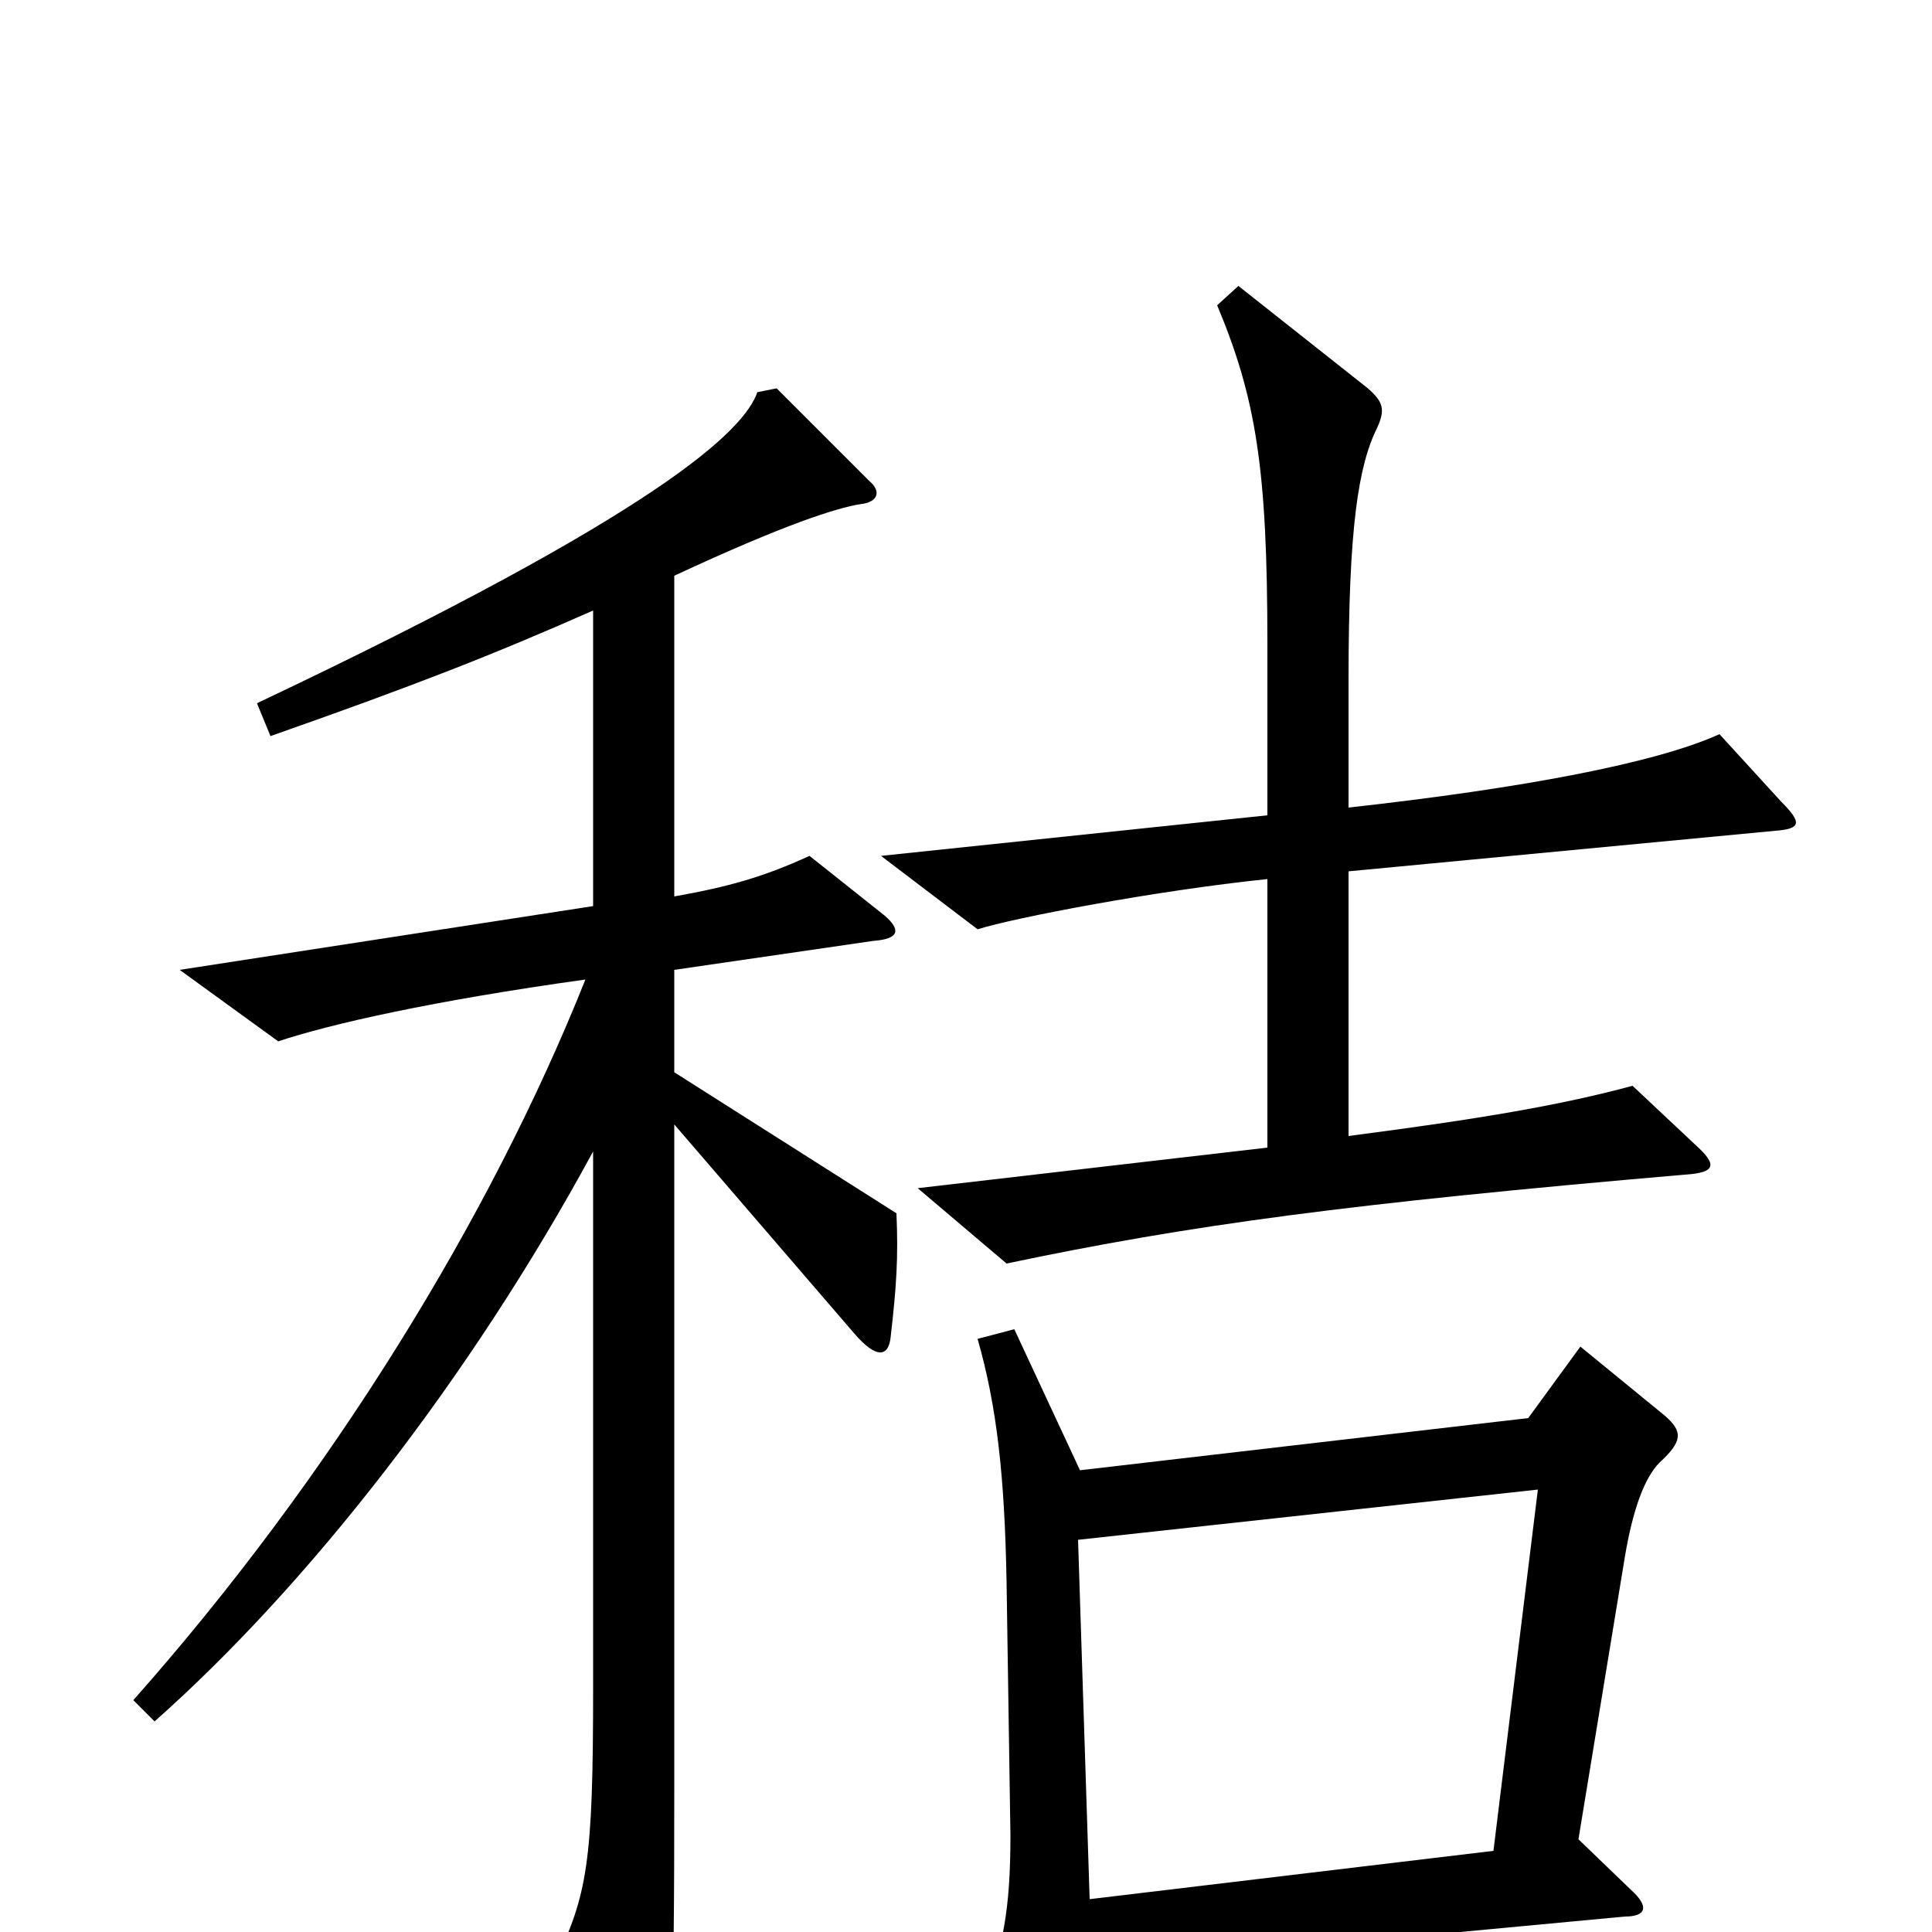 <svg xmlns="http://www.w3.org/2000/svg" viewBox="0 -1000 1000 1000">
	<path fill="#000000" d="M922 -585L890 -620C857 -605 788 -592 698 -582V-648C698 -727 703 -759 713 -779C717 -788 716 -792 708 -799L641 -852L630 -842C650 -794 656 -758 656 -667V-578L456 -557L506 -519C525 -525 598 -539 656 -545V-406L475 -385L521 -346C616 -366 698 -377 872 -392C888 -393 889 -397 878 -407L845 -438C808 -428 767 -421 698 -412V-549L919 -570C932 -571 933 -574 922 -585ZM464 -372L349 -445V-498L452 -513C466 -514 466 -519 458 -526L419 -557C395 -546 377 -541 349 -536V-702C407 -729 433 -737 445 -739C455 -740 456 -746 450 -751L402 -799L392 -797C385 -777 342 -735 133 -636L140 -619C214 -645 255 -661 307 -684V-531L93 -498L144 -461C171 -470 224 -482 303 -493C254 -370 171 -235 69 -120L80 -109C159 -179 243 -286 307 -404V-126C307 -36 304 -19 287 16L324 89C329 98 335 99 340 84C348 63 349 48 349 -75V-418L442 -310C454 -296 460 -298 461 -308C464 -334 465 -349 464 -372ZM862 -267L818 -303L791 -266L559 -239L525 -312L506 -307C516 -272 520 -236 521 -181L523 -50C523 -11 519 8 509 34L544 91C549 100 555 100 559 90C563 78 565 55 564 18L841 -8C852 -8 854 -13 844 -22L817 -48L841 -194C845 -218 851 -235 859 -243C871 -254 871 -259 862 -267ZM796 -229L773 -42L564 -17L558 -203Z"/>
</svg>